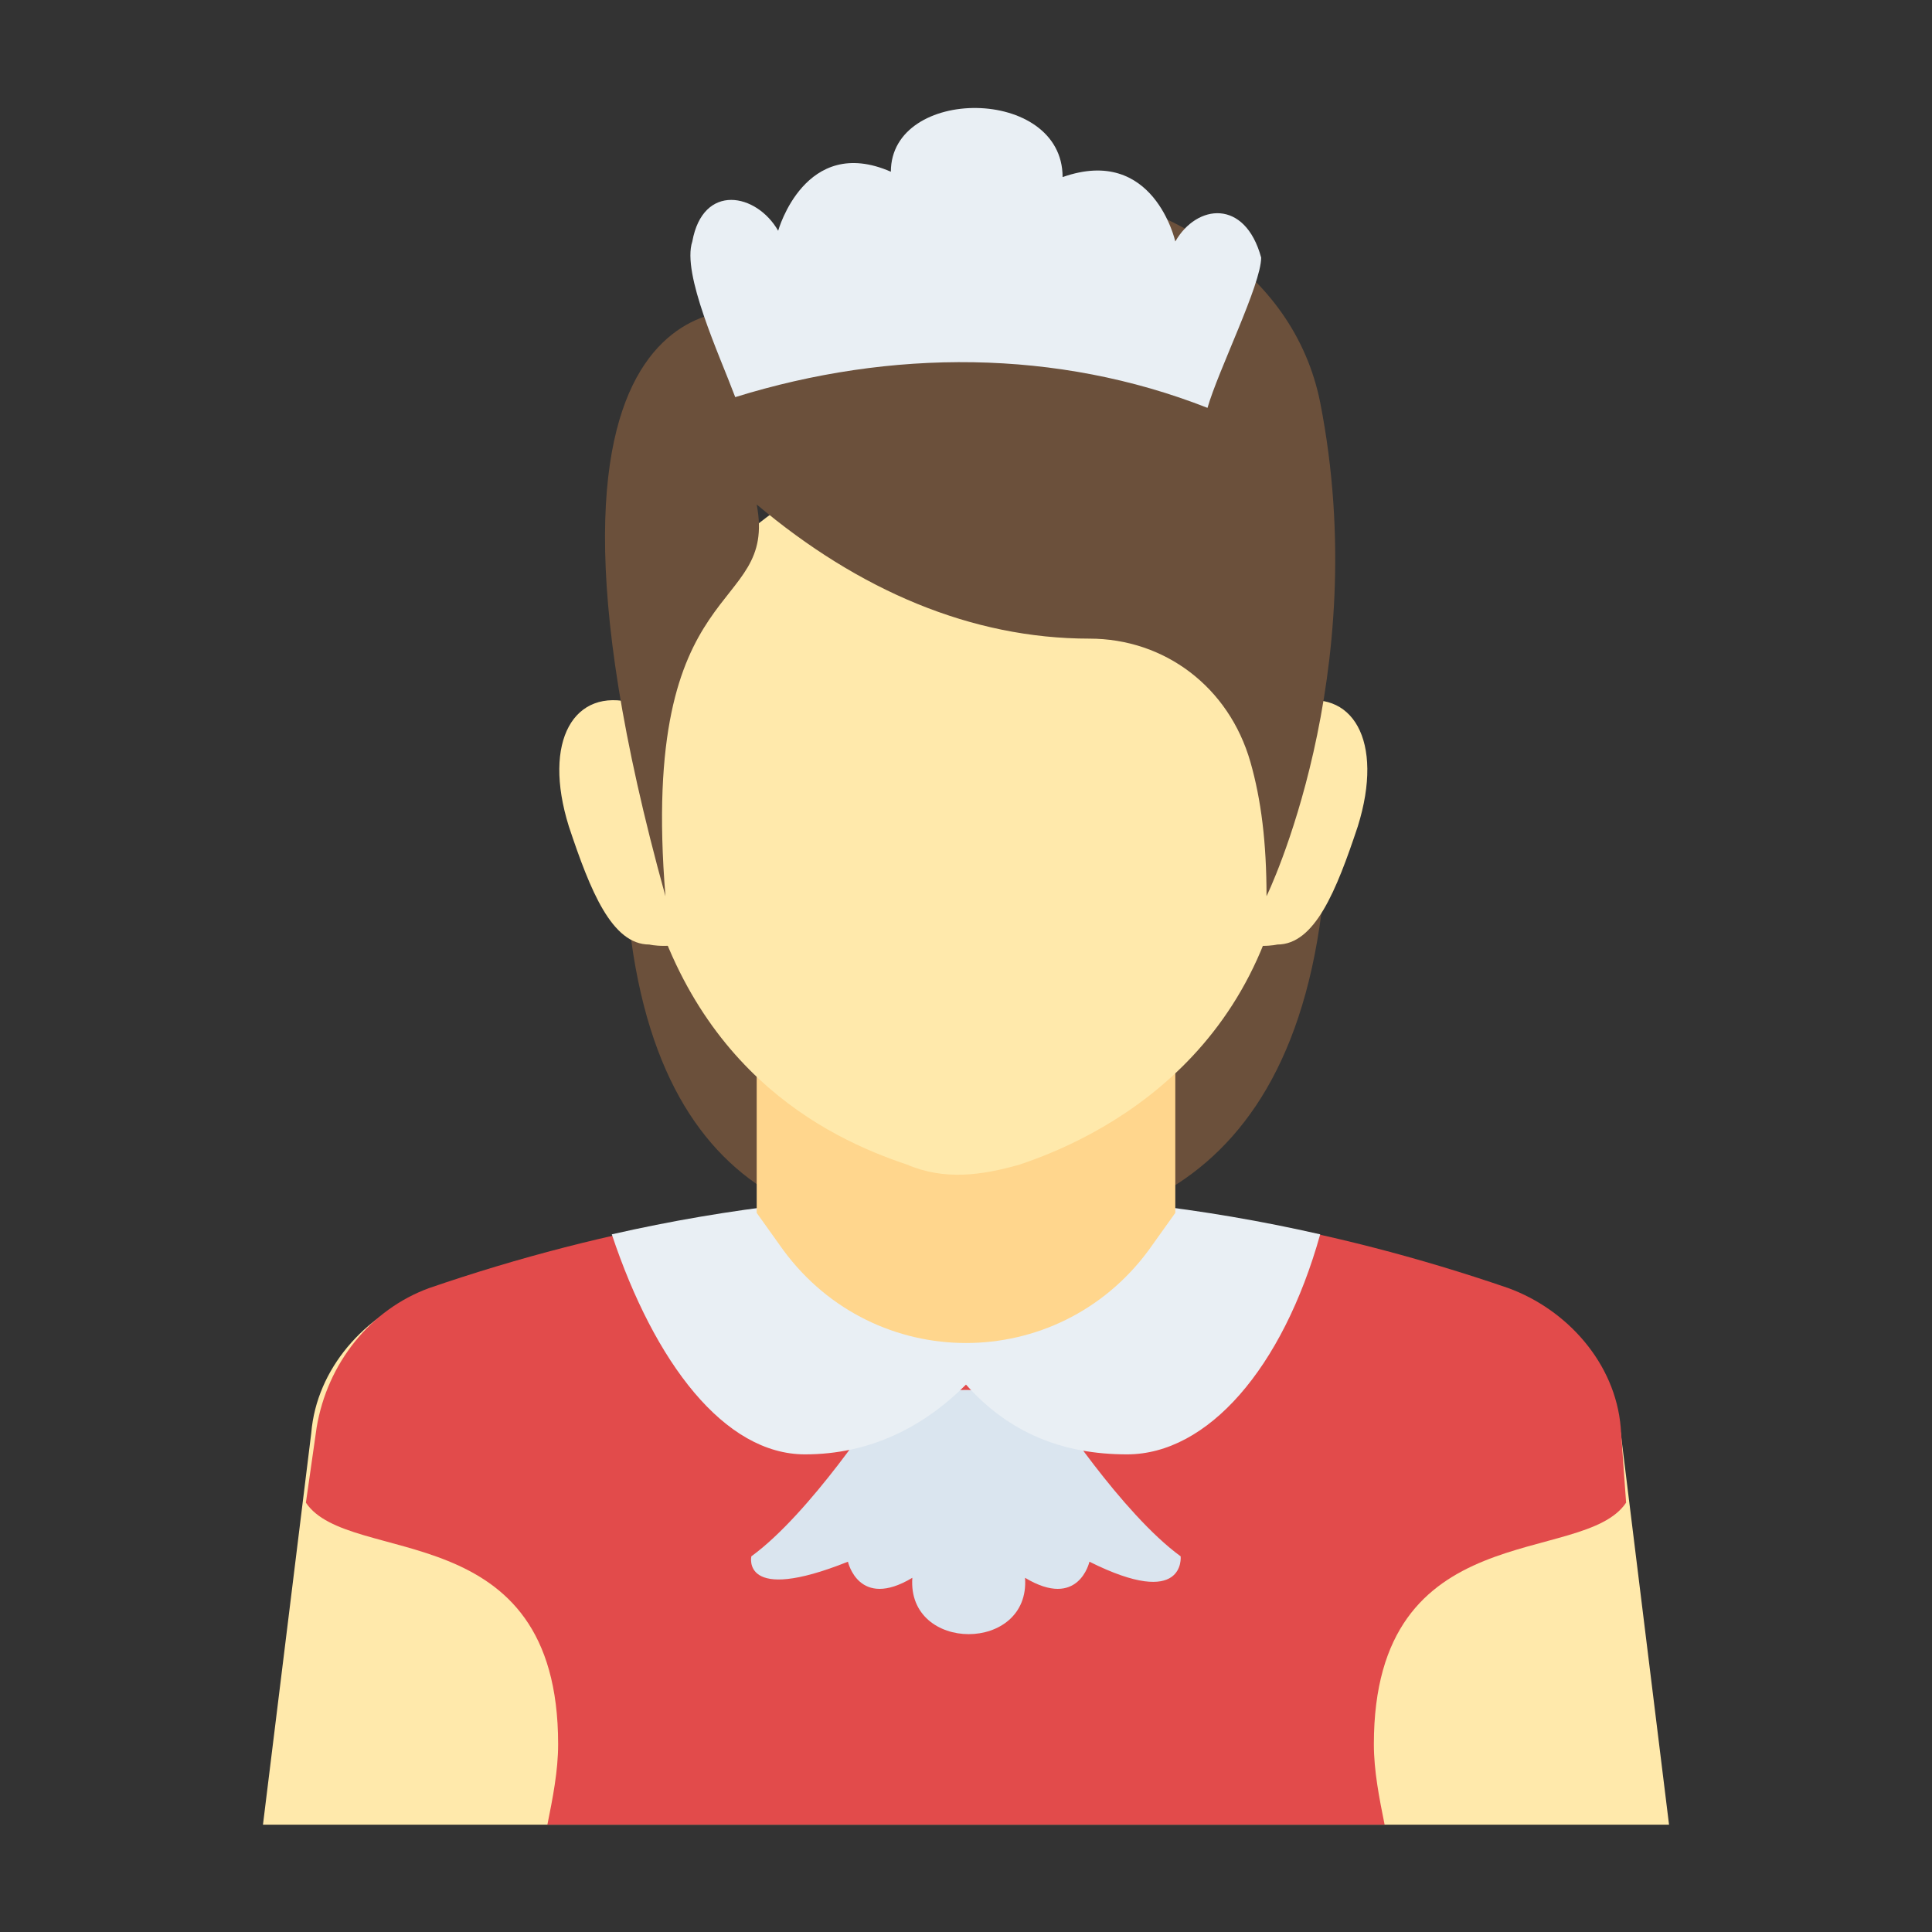 <?xml version="1.0" encoding="utf-8"?>
<!-- Generator: Adobe Illustrator 18.0.0, SVG Export Plug-In . SVG Version: 6.00 Build 0)  -->
<!DOCTYPE svg PUBLIC "-//W3C//DTD SVG 1.1//EN" "http://www.w3.org/Graphics/SVG/1.1/DTD/svg11.dtd">
<svg version="1.1" id="Layer_1" xmlns="http://www.w3.org/2000/svg" xmlns:xlink="http://www.w3.org/1999/xlink" x="0px" y="0px"
	 viewBox="0 0 36 36" enable-background="new 0 0 36 36" xml:space="preserve">
<rect x="0" y="0" width="36" height="36" fill="#333333" stroke="none"/>
<g>
	<g>
		<g>
			<g>
				<g>
					<path fill="#6B503B" d="M11.7,13.5c-0.6,7.8,2.5,9.5,5.9,9.5h0.7c3.4,0,6.9-1.7,6.4-9.5H11.7z"/>
				</g>
			</g>
			<g>
				<g>
					<g>
						<g>
							<path fill="#FFE9AB" d="M28,24.1c-6.7-2.3-13.4-2.3-20.1,0c-1.1,0.4-2,1.4-2.1,2.6L4.9,34h26.2l-0.9-7.3
								C30,25.5,29.2,24.5,28,24.1z"/>
						</g>
					</g>
					<g>
						<g>
							<path fill="#E24B4B" d="M30.3,28c-0.8,1.2-4.7,0.2-4.7,4.5c0,0.5,0.1,1,0.2,1.5H10.2c0.1-0.5,0.2-1,0.2-1.5
								c0-4.3-3.9-3.3-4.7-4.5l0.2-1.4c0.2-1.2,1-2.2,2.1-2.6c6.7-2.3,13.4-2.3,20.1,0c1.1,0.4,2,1.4,2.1,2.6L30.3,28z"/>
						</g>
					</g>
					<g>
						<g>
							<path fill="#DAE5EF" d="M22,29c0,0,0.1,1-1.7,0.1c0,0-0.2,0.9-1.2,0.3c0.1,1.4-2.2,1.4-2.1,0c-1,0.6-1.2-0.3-1.2-0.3
								C13.8,29.9,14,29,14,29c1.1-0.8,2.4-2.8,2.4-2.8c0-0.4,3.2-0.4,3.2,0C19.6,26.2,20.9,28.2,22,29z"/>
						</g>
					</g>
					<g>
						<path fill="#E9EFF4" d="M21,27.1c1.5,0,2.9-1.6,3.6-4.1c-4.4-1-8.8-1-13.2,0c0.8,2.4,2.1,4.1,3.6,4.1c1.2,0,2.2-0.5,3-1.3
							C18.8,26.7,19.8,27.1,21,27.1z"/>
					</g>
				</g>
				<g>
					<g>
						<g>
							<g>
								<g>
									<g>
										<g>
											<g>
												<g>
													<g>
														<g>
															<g>
																<g>
																	<g>
																		<g>
																			<path fill="#FFE9AB" d="M12.9,14c-0.3-0.4-0.7-0.8-1.1-0.9c-1.1-0.3-1.7,0.7-1.2,2.3c0.4,1.2,0.8,2.2,1.5,2.2
																				c0,0,0.4,0.1,1-0.1L12.9,14z"/>
																		</g>
																	</g>
																</g>
																<g>
																	<g>
																		<g>
																			<path fill="#FFE9AB" d="M23,14c0.3-0.4,0.7-0.8,1.1-0.9c1.1-0.3,1.7,0.7,1.2,2.3c-0.4,1.2-0.8,2.2-1.5,2.2
																				c0,0-0.4,0.1-1-0.1L23,14z"/>
																		</g>
																	</g>
																</g>
															</g>
															<g>
																<g>
																	<g>
																		<g>
																			<path fill="#FFD68D" d="M21.9,18.8v3.8l-0.5,0.7c-1.7,2.3-5.1,2.3-6.8,0l-0.5-0.7v-3.8H21.9z"/>
																		</g>
																	</g>
																</g>
																<g>
																	<g>
																		<g>
																			<g>
																				<path fill="#FFE9AB" d="M24.1,14.5c0,4.8-3.3,6.6-5.1,7.2c-0.7,0.2-1.4,0.3-2.1,0c-1.5-0.5-4.2-1.8-5-5.9H12
																					v-1.6h-0.2C12,11,14.7,8.4,18,8.4C21.6,7,24.3,9.6,24.1,14.5z"/>
																			</g>
																		</g>
																	</g>
																</g>
															</g>
														</g>
													</g>
												</g>
											</g>
											<g>
												<g>
													<path fill="#6B503B" d="M12.4,16.7c-0.5-6.1,2.1-5.2,1.7-7.3c1.9,1.6,4,2.5,6.2,2.5c1.4,0,2.6,0.9,3,2.3
														c0.2,0.7,0.3,1.5,0.3,2.5c0,0,2-4.1,1-9.2c-1-5-9.8-5.4-10.5-1.7C14.1,5.8,9.1,4.8,12.4,16.7z"/>
												</g>
											</g>
										</g>
									</g>
								</g>
							</g>
						</g>
					</g>
				</g>
			</g>
		</g>
	</g>
	<g>
		<g>
			<path fill="#E9EFF4" d="M22.5,7.6C22.5,7.6,22.4,7.6,22.5,7.6c-2.8-1.1-5.9-1.1-8.8-0.2l0,0c-0.3-0.8-1-2.3-0.8-2.9
				c0.2-1.1,1.2-0.9,1.6-0.2c0,0,0.5-1.8,2.1-1.1c0-1.6,3.2-1.6,3.2,0.1c1.7-0.6,2.1,1.2,2.1,1.2c0.4-0.7,1.3-0.8,1.6,0.3
				C23.5,5.3,22.7,6.9,22.5,7.6z"/>
		</g>
	</g>
</g>
</svg>
